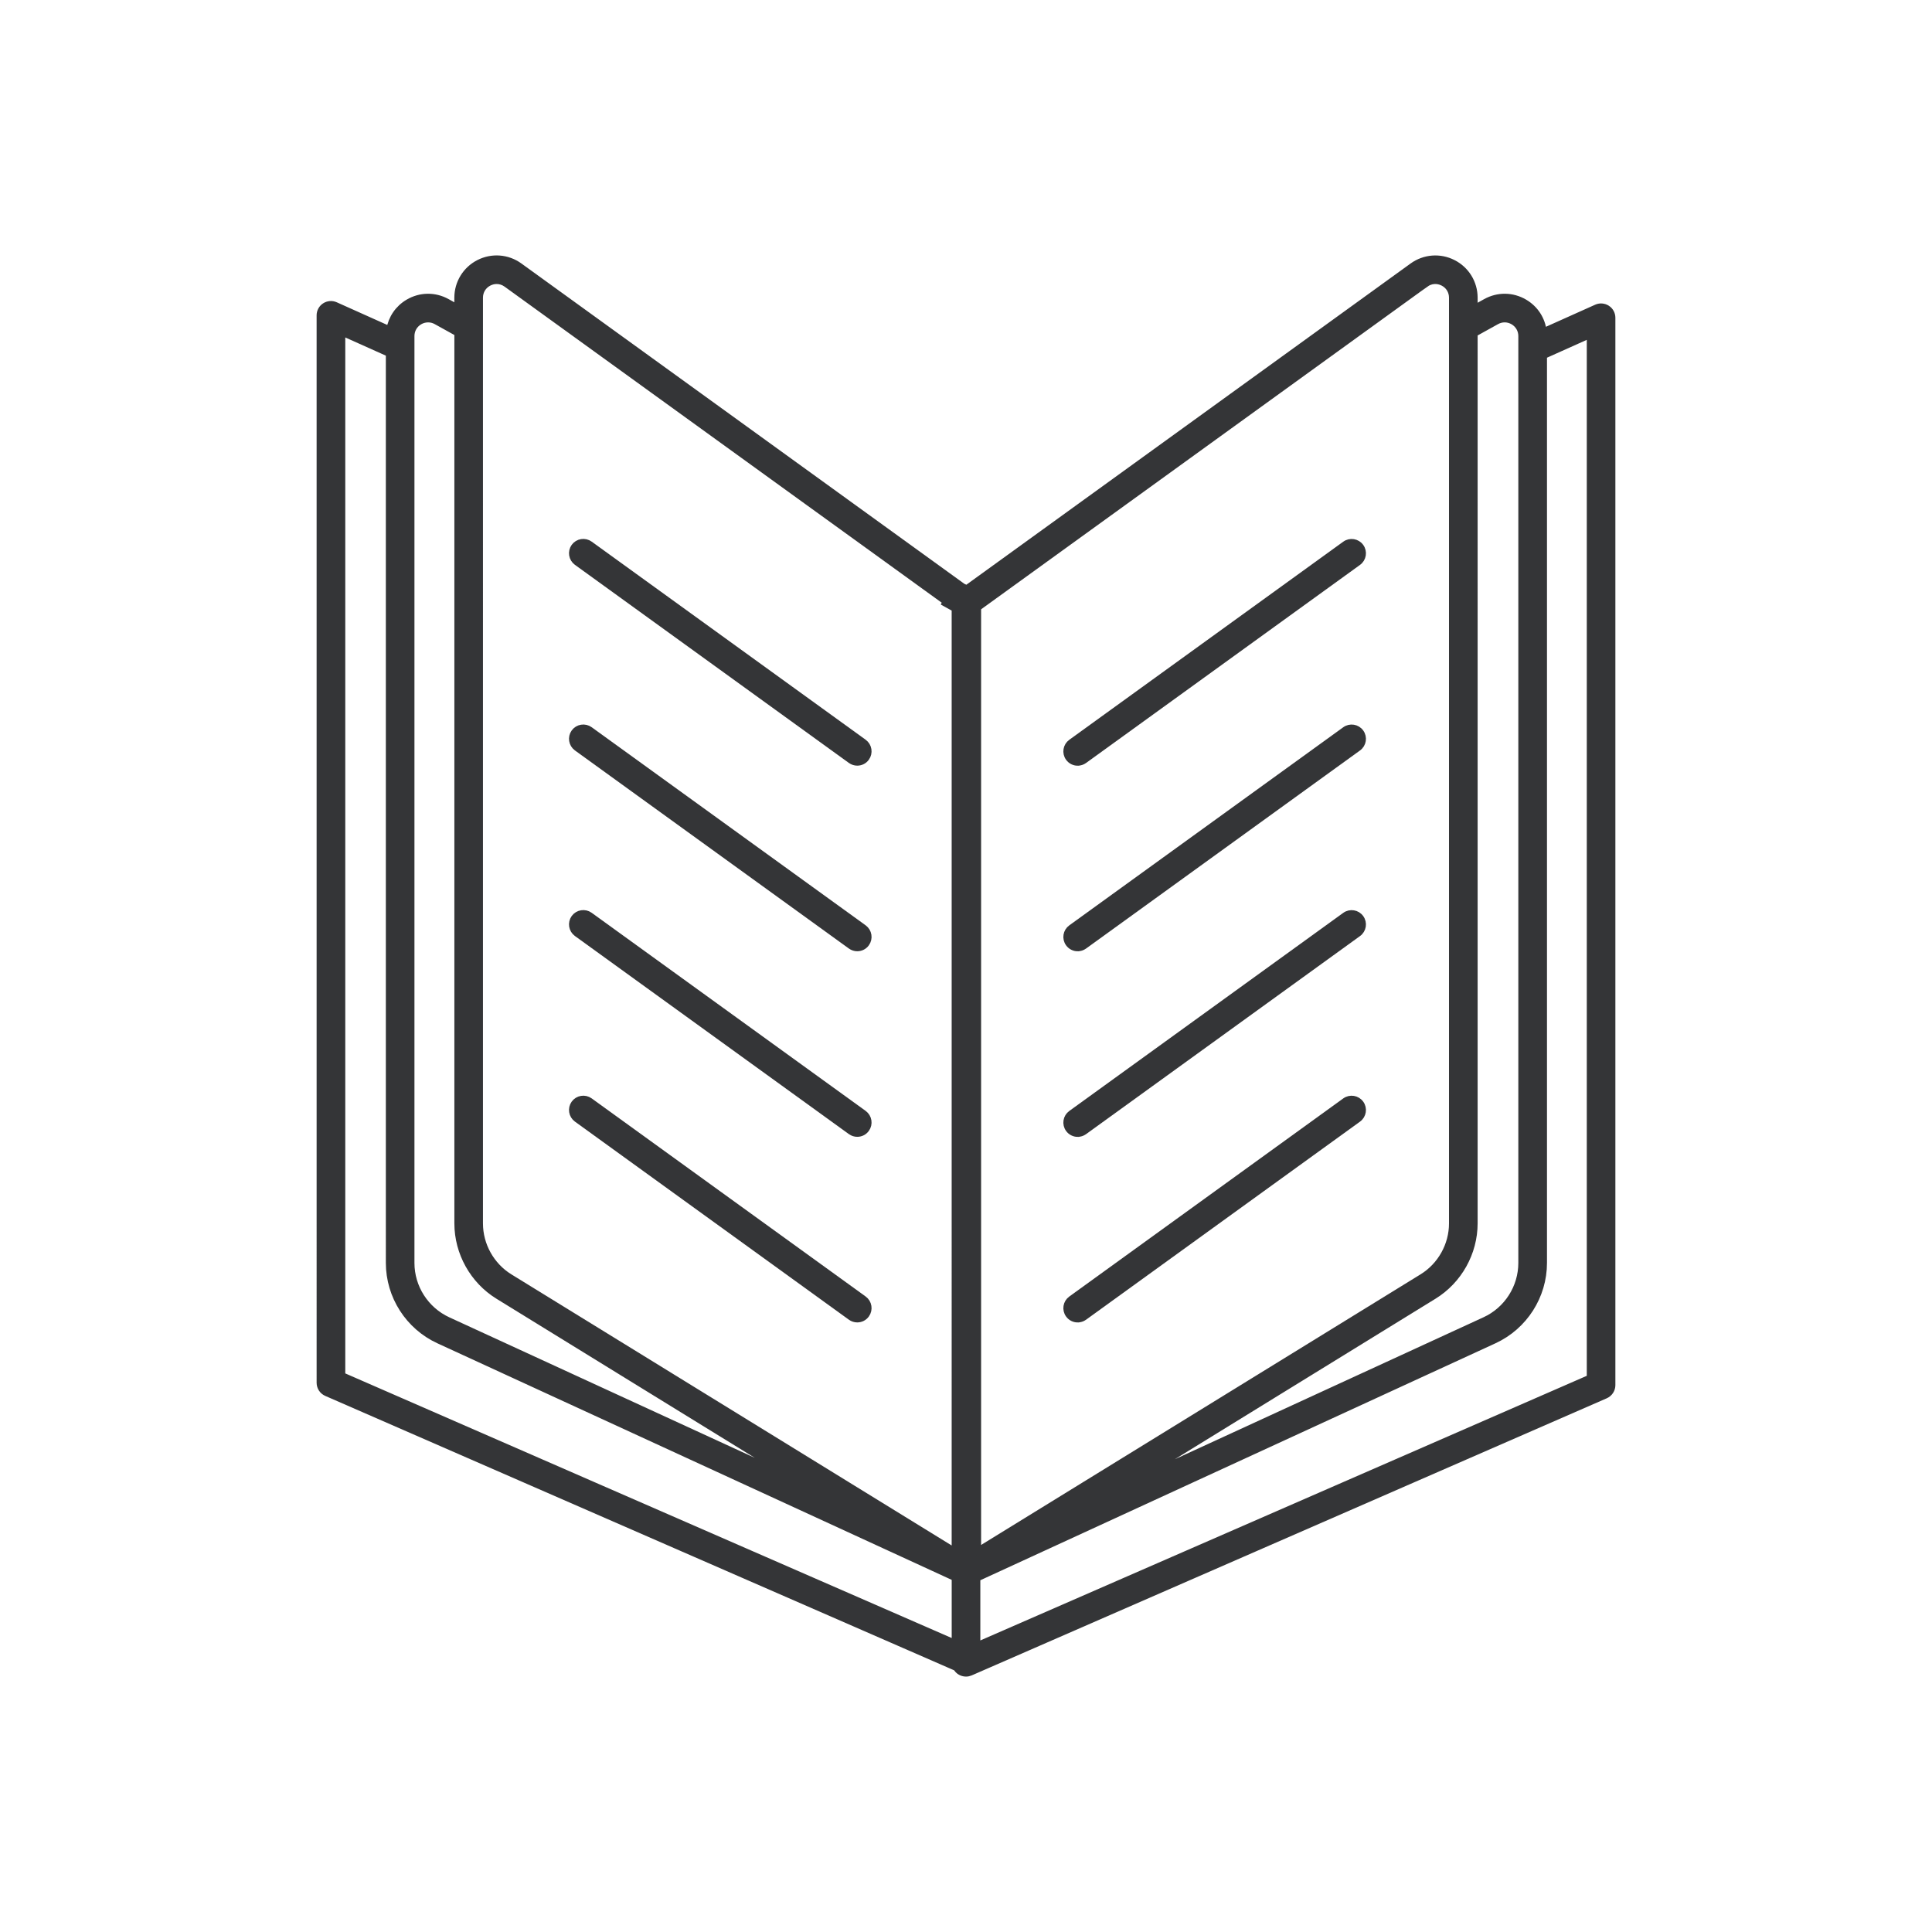 <?xml version="1.0" encoding="UTF-8"?> <svg xmlns="http://www.w3.org/2000/svg" id="Layer_1" data-name="Layer 1" viewBox="0 0 600 600"><defs><style> .cls-1 { fill: #343537; stroke: #343537; stroke-miterlimit: 10; stroke-width: 2px; } </style></defs><path class="cls-1" d="M499.09,95.79c-.98-.63-2.21-.73-3.28-.25l-16.48,7.39c-.43-3.76-2.56-7.06-5.88-9.01-3.74-2.2-8.23-2.26-12.03-.16l-3.53,1.96v-3.26c0-4.58-2.53-8.71-6.61-10.79-4.07-2.08-8.91-1.71-12.62,.97l-138.43,100.1-1.24-.56L161.33,82.63c-3.71-2.68-8.54-3.05-12.62-.97-4.07,2.08-6.61,6.22-6.61,10.79v3.13l-3.28-1.82c-3.79-2.1-8.29-2.04-12.03,.16-3.14,1.85-5.21,4.91-5.8,8.41l-16.81-7.54c-1.07-.48-2.3-.38-3.28,.25-.98,.63-1.57,1.72-1.57,2.89V429.43c0,1.37,.81,2.61,2.07,3.16l195.61,85.35c.27,.47,.64,.88,1.1,1.18,.57,.37,1.23,.56,1.89,.56,.47,0,.94-.1,1.38-.29l197.22-86.06c1.25-.55,2.07-1.79,2.07-3.16V98.68c0-1.17-.59-2.26-1.57-2.89Zm-34.33,3.99c1.64-.91,3.58-.88,5.19,.07,1.61,.95,2.58,2.64,2.58,4.51V392.21c0,7.62-4.47,14.61-11.4,17.79l-110.86,50.99,95.03-58.52c7.77-4.78,12.59-13.42,12.59-22.54V103.59l6.87-3.81Zm-22.06-11.57c1.63-1.18,3.66-1.33,5.45-.42,1.79,.91,2.85,2.66,2.85,4.66V379.94c0,6.75-3.57,13.14-9.31,16.67l-138,84.98V188.72l25.53-18.46,19.23-13.9,94.25-68.15Zm-293.71,4.24c0-2.01,1.07-3.75,2.85-4.66,.77-.39,1.59-.59,2.4-.59,1.07,0,2.13,.34,3.05,1.01l93.44,67.56,17.31,12.51,27.49,19.88-2.88-1.29,3.9,2.16V481.75l-138.25-85.13c-5.75-3.54-9.31-9.93-9.31-16.67V92.45Zm-21.28,11.91c0-1.87,.96-3.56,2.58-4.51,.83-.49,1.74-.73,2.66-.73s1.74,.22,2.54,.66l6.62,3.67V379.94c0,9.12,4.82,17.76,12.59,22.54l94.29,58.07-109.88-50.54c-6.92-3.19-11.4-10.17-11.4-17.79V104.36Zm-21.49-1.11l14.61,6.55V392.21c0,10.3,6.05,19.74,15.41,24.05l160.32,73.74v20.23l-190.33-83.05V103.25ZM493.78,427.93l-190.33,83.05v-20.86l160.57-73.86c9.36-4.31,15.41-13.74,15.41-24.05V110.44l14.36-6.44V427.93Z"></path><path class="cls-1" d="M179.14,174.61l85.08,61.52c.61,.44,1.32,.65,2.01,.65,1.07,0,2.12-.49,2.79-1.43,1.11-1.54,.77-3.69-.77-4.81l-85.08-61.52c-1.54-1.11-3.69-.77-4.81,.77-1.11,1.54-.77,3.69,.77,4.81Z"></path><path class="cls-1" d="M179.14,232.25l85.08,61.52c.61,.44,1.32,.65,2.01,.65,1.07,0,2.12-.49,2.79-1.43,1.11-1.54,.77-3.69-.77-4.81l-85.08-61.52c-1.54-1.11-3.69-.77-4.81,.77-1.11,1.54-.77,3.69,.77,4.81Z"></path><path class="cls-1" d="M179.14,289.88l85.08,61.52c.61,.44,1.32,.65,2.01,.65,1.07,0,2.12-.49,2.79-1.43,1.11-1.54,.77-3.69-.77-4.81l-85.08-61.52c-1.54-1.11-3.69-.77-4.81,.77-1.11,1.54-.77,3.69,.77,4.81Z"></path><path class="cls-1" d="M179.14,347.52l85.08,61.52c.61,.44,1.32,.65,2.01,.65,1.07,0,2.12-.49,2.79-1.43,1.11-1.54,.77-3.69-.77-4.81l-85.08-61.52c-1.54-1.11-3.69-.77-4.81,.77-1.11,1.54-.77,3.69,.77,4.81Z"></path><path class="cls-1" d="M334.69,236.79c.7,0,1.4-.21,2.01-.65l85.08-61.52c1.54-1.11,1.89-3.27,.77-4.81-1.11-1.54-3.27-1.89-4.81-.77l-85.08,61.52c-1.54,1.11-1.89,3.27-.77,4.81,.67,.93,1.73,1.43,2.79,1.43Z"></path><path class="cls-1" d="M334.69,294.42c.7,0,1.4-.21,2.01-.65l85.08-61.52c1.54-1.11,1.89-3.27,.77-4.81-1.11-1.54-3.27-1.89-4.81-.77l-85.08,61.52c-1.54,1.11-1.89,3.27-.77,4.81,.67,.93,1.73,1.43,2.79,1.43Z"></path><path class="cls-1" d="M334.69,352.06c.7,0,1.4-.21,2.01-.65l85.08-61.52c1.54-1.11,1.89-3.27,.77-4.81-1.11-1.54-3.27-1.89-4.81-.77l-85.08,61.52c-1.54,1.11-1.89,3.27-.77,4.81,.67,.93,1.73,1.43,2.79,1.43Z"></path><path class="cls-1" d="M334.69,409.69c.7,0,1.4-.21,2.01-.65l85.08-61.52c1.54-1.11,1.89-3.27,.77-4.81-1.11-1.54-3.27-1.89-4.81-.77l-85.08,61.52c-1.54,1.11-1.89,3.27-.77,4.81,.67,.93,1.73,1.43,2.79,1.43Z"></path></svg> 